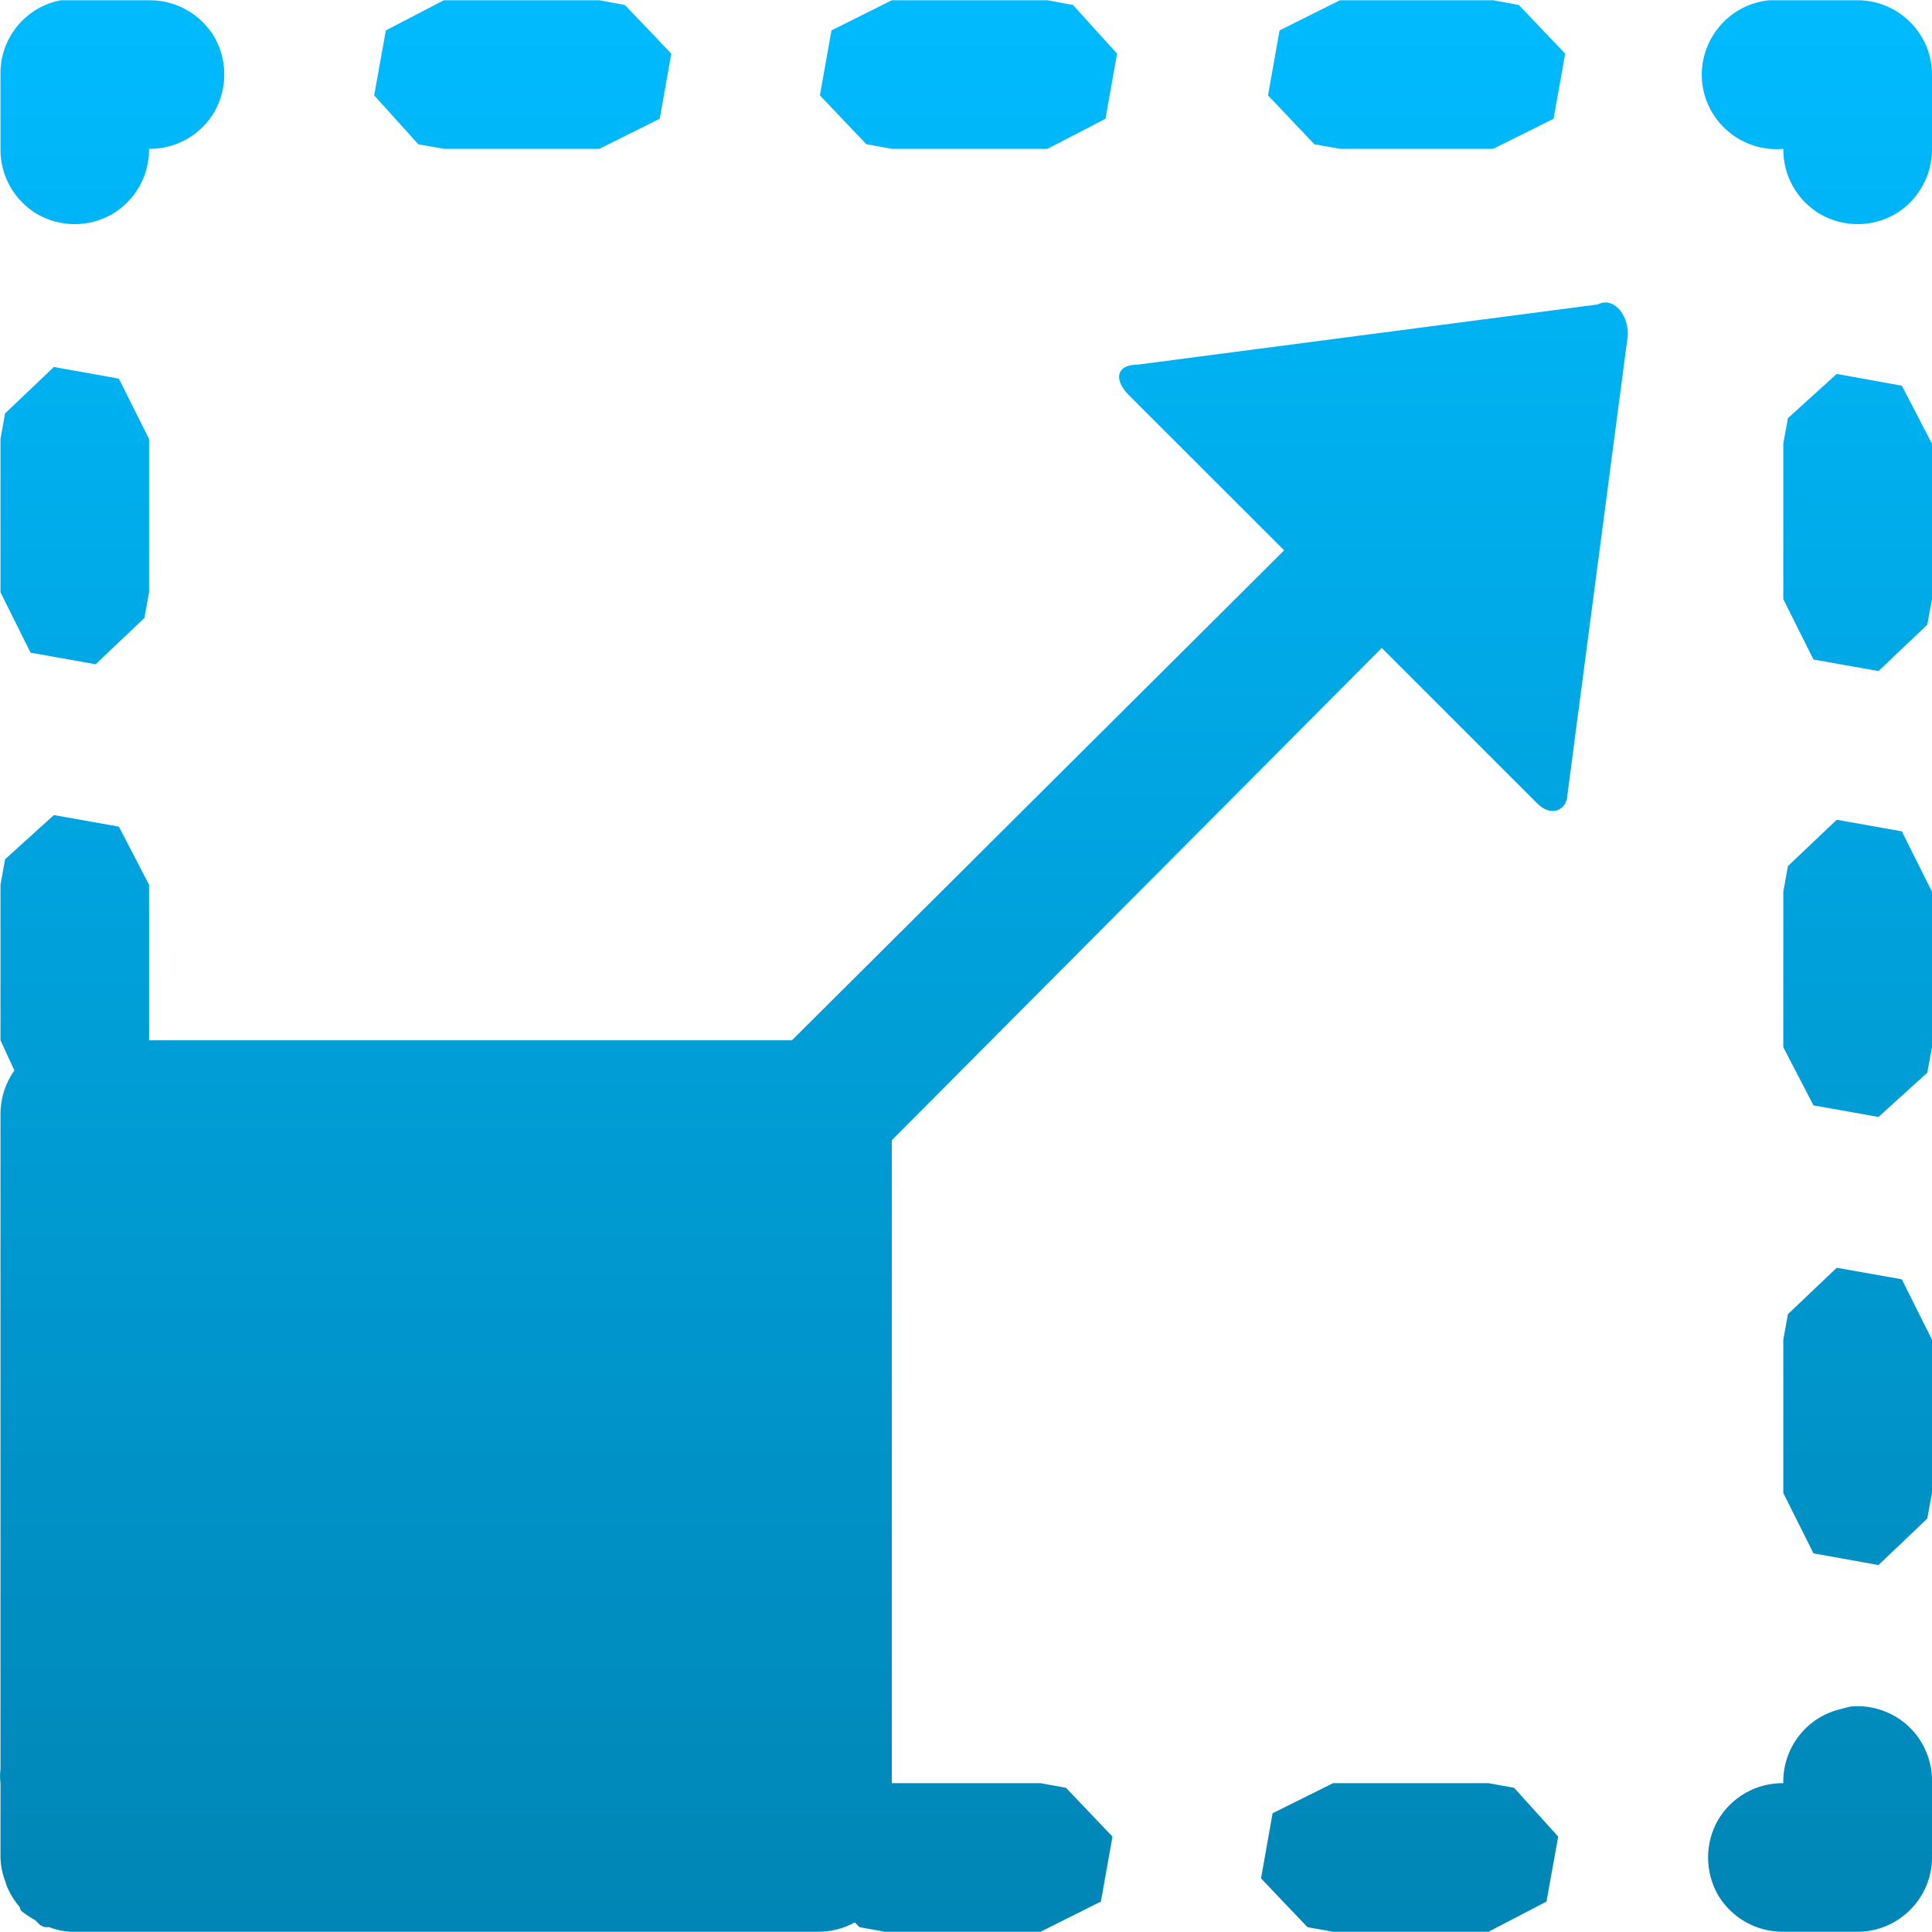 <svg xmlns="http://www.w3.org/2000/svg" xmlns:xlink="http://www.w3.org/1999/xlink" width="64" height="64" viewBox="0 0 64 64" version="1.1">
<defs>
<linearGradient id="linear0" gradientUnits="userSpaceOnUse" x1="0" y1="0" x2="0" y2="1" gradientTransform="matrix(64,0,0,63.984,0,0.008)">
<stop offset="0" style="stop-color:#00bbff;stop-opacity:1;"/>
<stop offset="1" style="stop-color:#0085b5;stop-opacity:1;"/>
</linearGradient>
</defs>
<g id="surface1">
<path style=" stroke:none;fill-rule:nonzero;fill:url(#linear0);" d="M 2.016 0.008 C 0.84 0.23 -0.008 1.273 0.016 2.469 L 0.016 4.93 C 0.004 5.816 0.469 6.641 1.234 7.094 C 2.004 7.535 2.945 7.535 3.715 7.094 C 4.484 6.641 4.949 5.812 4.938 4.93 C 5.824 4.941 6.648 4.477 7.102 3.707 C 7.539 2.941 7.539 1.996 7.102 1.227 C 6.648 0.461 5.82 0 4.938 0.008 L 2.012 0.008 Z M 14.703 0.008 L 12.781 1.008 L 12.395 3.16 L 13.855 4.777 L 14.703 4.93 L 19.855 4.93 L 21.855 3.934 L 22.238 1.777 L 20.699 0.164 L 19.855 0.008 Z M 29.543 0.008 L 27.543 1.008 L 27.16 3.16 L 28.699 4.777 L 29.543 4.93 L 34.699 4.93 L 36.621 3.934 L 37.004 1.777 L 35.543 0.164 L 34.699 0.008 Z M 44.387 0.008 L 42.387 1.008 L 42.004 3.16 L 43.539 4.777 L 44.387 4.93 L 49.465 4.93 L 51.465 3.934 L 51.848 1.777 L 50.312 0.164 L 49.461 0.008 Z M 58.617 0.008 C 57.262 0.133 56.262 1.344 56.383 2.699 C 56.508 4.051 57.719 5.055 59.074 4.93 C 59.066 5.816 59.527 6.641 60.297 7.094 C 61.066 7.535 62.008 7.535 62.777 7.094 C 63.543 6.641 64.008 5.812 64 4.93 L 64 2.469 C 64 1.117 62.891 0.008 61.535 0.008 Z M 52.926 10.086 L 37.695 12.078 C 36.957 12.078 36.898 12.594 37.391 13.086 L 42.539 18.23 L 26.234 34.461 L 4.938 34.461 L 4.938 29.309 L 3.938 27.383 L 1.785 27 L 0.168 28.465 L 0.016 29.309 L 0.016 34.461 L 0.477 35.461 C 0.172 35.887 0.012 36.398 0.016 36.922 L 0.016 58.613 C -0.004 58.766 -0.004 58.914 0.016 59.07 L 0.016 61.531 C 0.023 61.789 0.07 62.047 0.168 62.301 C 0.203 62.438 0.258 62.562 0.32 62.684 C 0.406 62.848 0.512 63.004 0.629 63.145 C 0.668 63.184 0.668 63.262 0.703 63.301 C 0.852 63.414 1.004 63.523 1.168 63.609 C 1.195 63.629 1.215 63.664 1.242 63.684 L 1.32 63.762 C 1.371 63.793 1.422 63.82 1.477 63.84 L 1.551 63.84 C 1.57 63.848 1.609 63.828 1.629 63.84 C 1.852 63.926 2.086 63.977 2.32 63.992 L 27.086 63.992 C 27.562 63.992 27.961 63.875 28.316 63.684 L 28.473 63.84 L 29.316 63.992 L 34.469 63.992 L 36.469 62.992 L 36.852 60.84 L 35.312 59.223 L 34.469 59.07 L 29.543 59.07 L 29.543 37.77 L 45.773 21.465 L 50.926 26.617 C 51.414 27.109 51.926 26.801 51.926 26.309 L 53.926 11.086 C 53.926 10.344 53.41 9.832 52.926 10.086 Z M 1.785 12.156 L 0.168 13.695 L 0.016 14.543 L 0.016 19.621 L 1.012 21.621 L 3.168 22.004 L 4.785 20.469 L 4.938 19.617 L 4.938 14.543 L 3.938 12.543 Z M 60.844 12.387 L 59.227 13.852 L 59.074 14.695 L 59.074 19.848 L 60.074 21.848 L 62.227 22.23 L 63.844 20.695 L 64 19.848 L 64 14.699 L 63 12.777 Z M 60.844 27.156 L 59.227 28.691 L 59.074 29.539 L 59.074 34.691 L 60.074 36.617 L 62.227 37 L 63.844 35.535 L 64 34.691 L 64 29.539 L 63 27.539 Z M 60.844 41.996 L 59.227 43.535 L 59.074 44.379 L 59.074 49.457 L 60.074 51.457 L 62.227 51.844 L 63.844 50.305 L 64 49.457 L 64 44.379 L 63 42.379 Z M 61.309 56.531 C 61.199 56.551 61.098 56.586 61 56.609 C 59.852 56.867 59.051 57.895 59.074 59.07 C 58.188 59.059 57.363 59.523 56.91 60.293 C 56.473 61.059 56.473 62.004 56.91 62.773 C 57.367 63.539 58.191 64 59.074 63.992 L 61.535 63.992 C 62.891 63.992 64 62.883 64 61.531 L 64 59.07 C 64.023 58.363 63.742 57.676 63.227 57.191 C 62.711 56.707 62.012 56.465 61.309 56.531 Z M 44.16 59.07 L 42.156 60.066 L 41.773 62.223 L 43.312 63.84 L 44.156 63.992 L 49.309 63.992 L 51.23 62.992 L 51.617 60.84 L 50.156 59.223 L 49.309 59.07 Z M 44.16 59.07 "/>
</g>
</svg>
